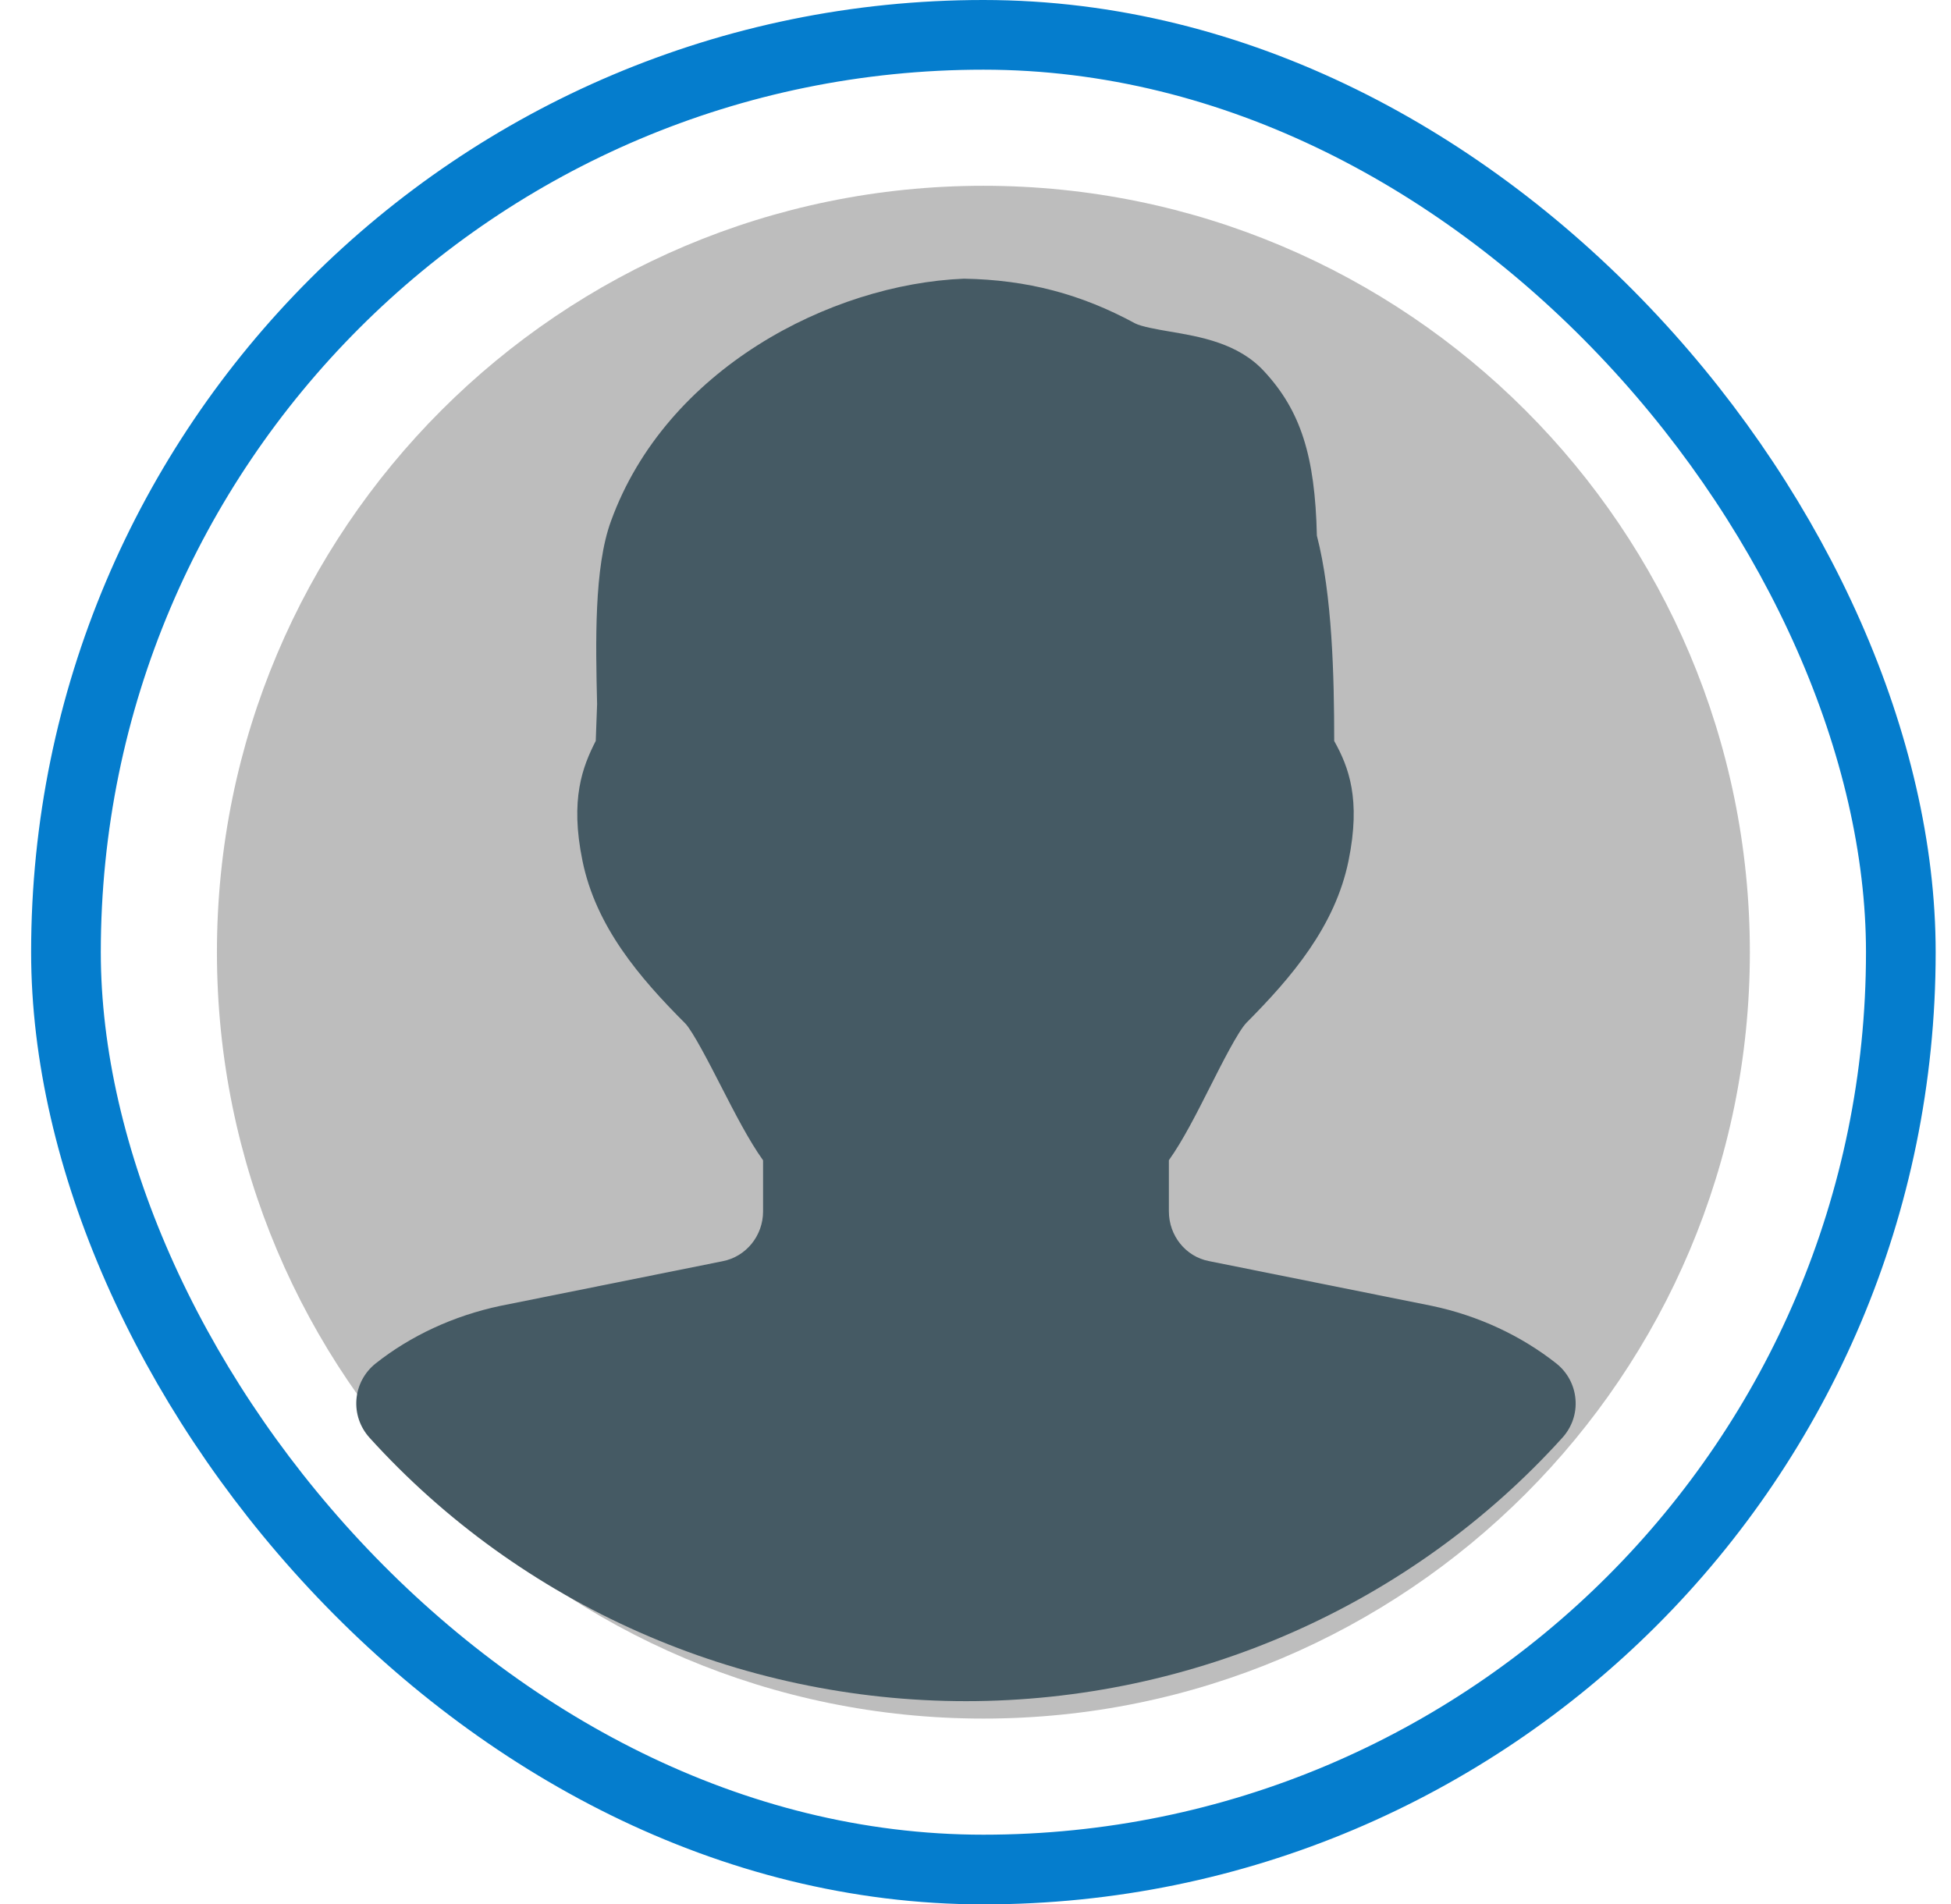 <svg width="42" height="41" viewBox="0 0 42 41" fill="none" xmlns="http://www.w3.org/2000/svg">
<path d="M21.17 37C30.283 37 37.67 29.613 37.67 20.5C37.67 11.387 30.283 4 21.17 4C12.057 4 4.67 11.387 4.67 20.5C4.67 29.613 12.057 37 21.17 37Z" fill="#BDBDBD"/>
<path d="M33.508 29.358C32.748 28.757 31.822 28.323 30.817 28.113L26.027 27.151C25.525 27.055 25.163 26.604 25.163 26.079V24.979C25.471 24.546 25.761 23.97 26.065 23.369C26.3 22.903 26.656 22.201 26.833 22.019C27.803 21.043 28.74 19.948 29.03 18.534C29.301 17.209 29.035 16.513 28.722 15.953C28.722 14.555 28.679 12.805 28.349 11.532C28.31 9.808 27.997 8.839 27.211 7.991C26.656 7.389 25.84 7.249 25.182 7.138C24.924 7.094 24.569 7.032 24.438 6.963C23.273 6.332 22.122 6.024 20.749 6C17.872 6.118 14.337 7.951 13.153 11.219C12.786 12.215 12.823 13.849 12.854 15.161L12.825 15.951C12.544 16.502 12.266 17.202 12.539 18.532C12.828 19.948 13.764 21.046 14.752 22.034C14.913 22.201 15.278 22.909 15.518 23.378C15.826 23.977 16.119 24.55 16.427 24.981V26.081C16.427 26.604 16.062 27.055 15.557 27.153L10.764 28.116C9.766 28.328 8.84 28.757 8.082 29.358C7.846 29.548 7.697 29.826 7.673 30.128C7.649 30.43 7.75 30.725 7.953 30.951C11.216 34.556 15.896 36.625 20.795 36.625C25.693 36.625 30.376 34.558 33.636 30.951C33.84 30.725 33.942 30.428 33.916 30.126C33.892 29.824 33.743 29.546 33.508 29.358Z" fill="#455A64"/>
<rect x="1.42" y="0.75" width="39.5" height="39.5" rx="19.75" stroke="#057DCD" stroke-width="1.5"/>
</svg>
